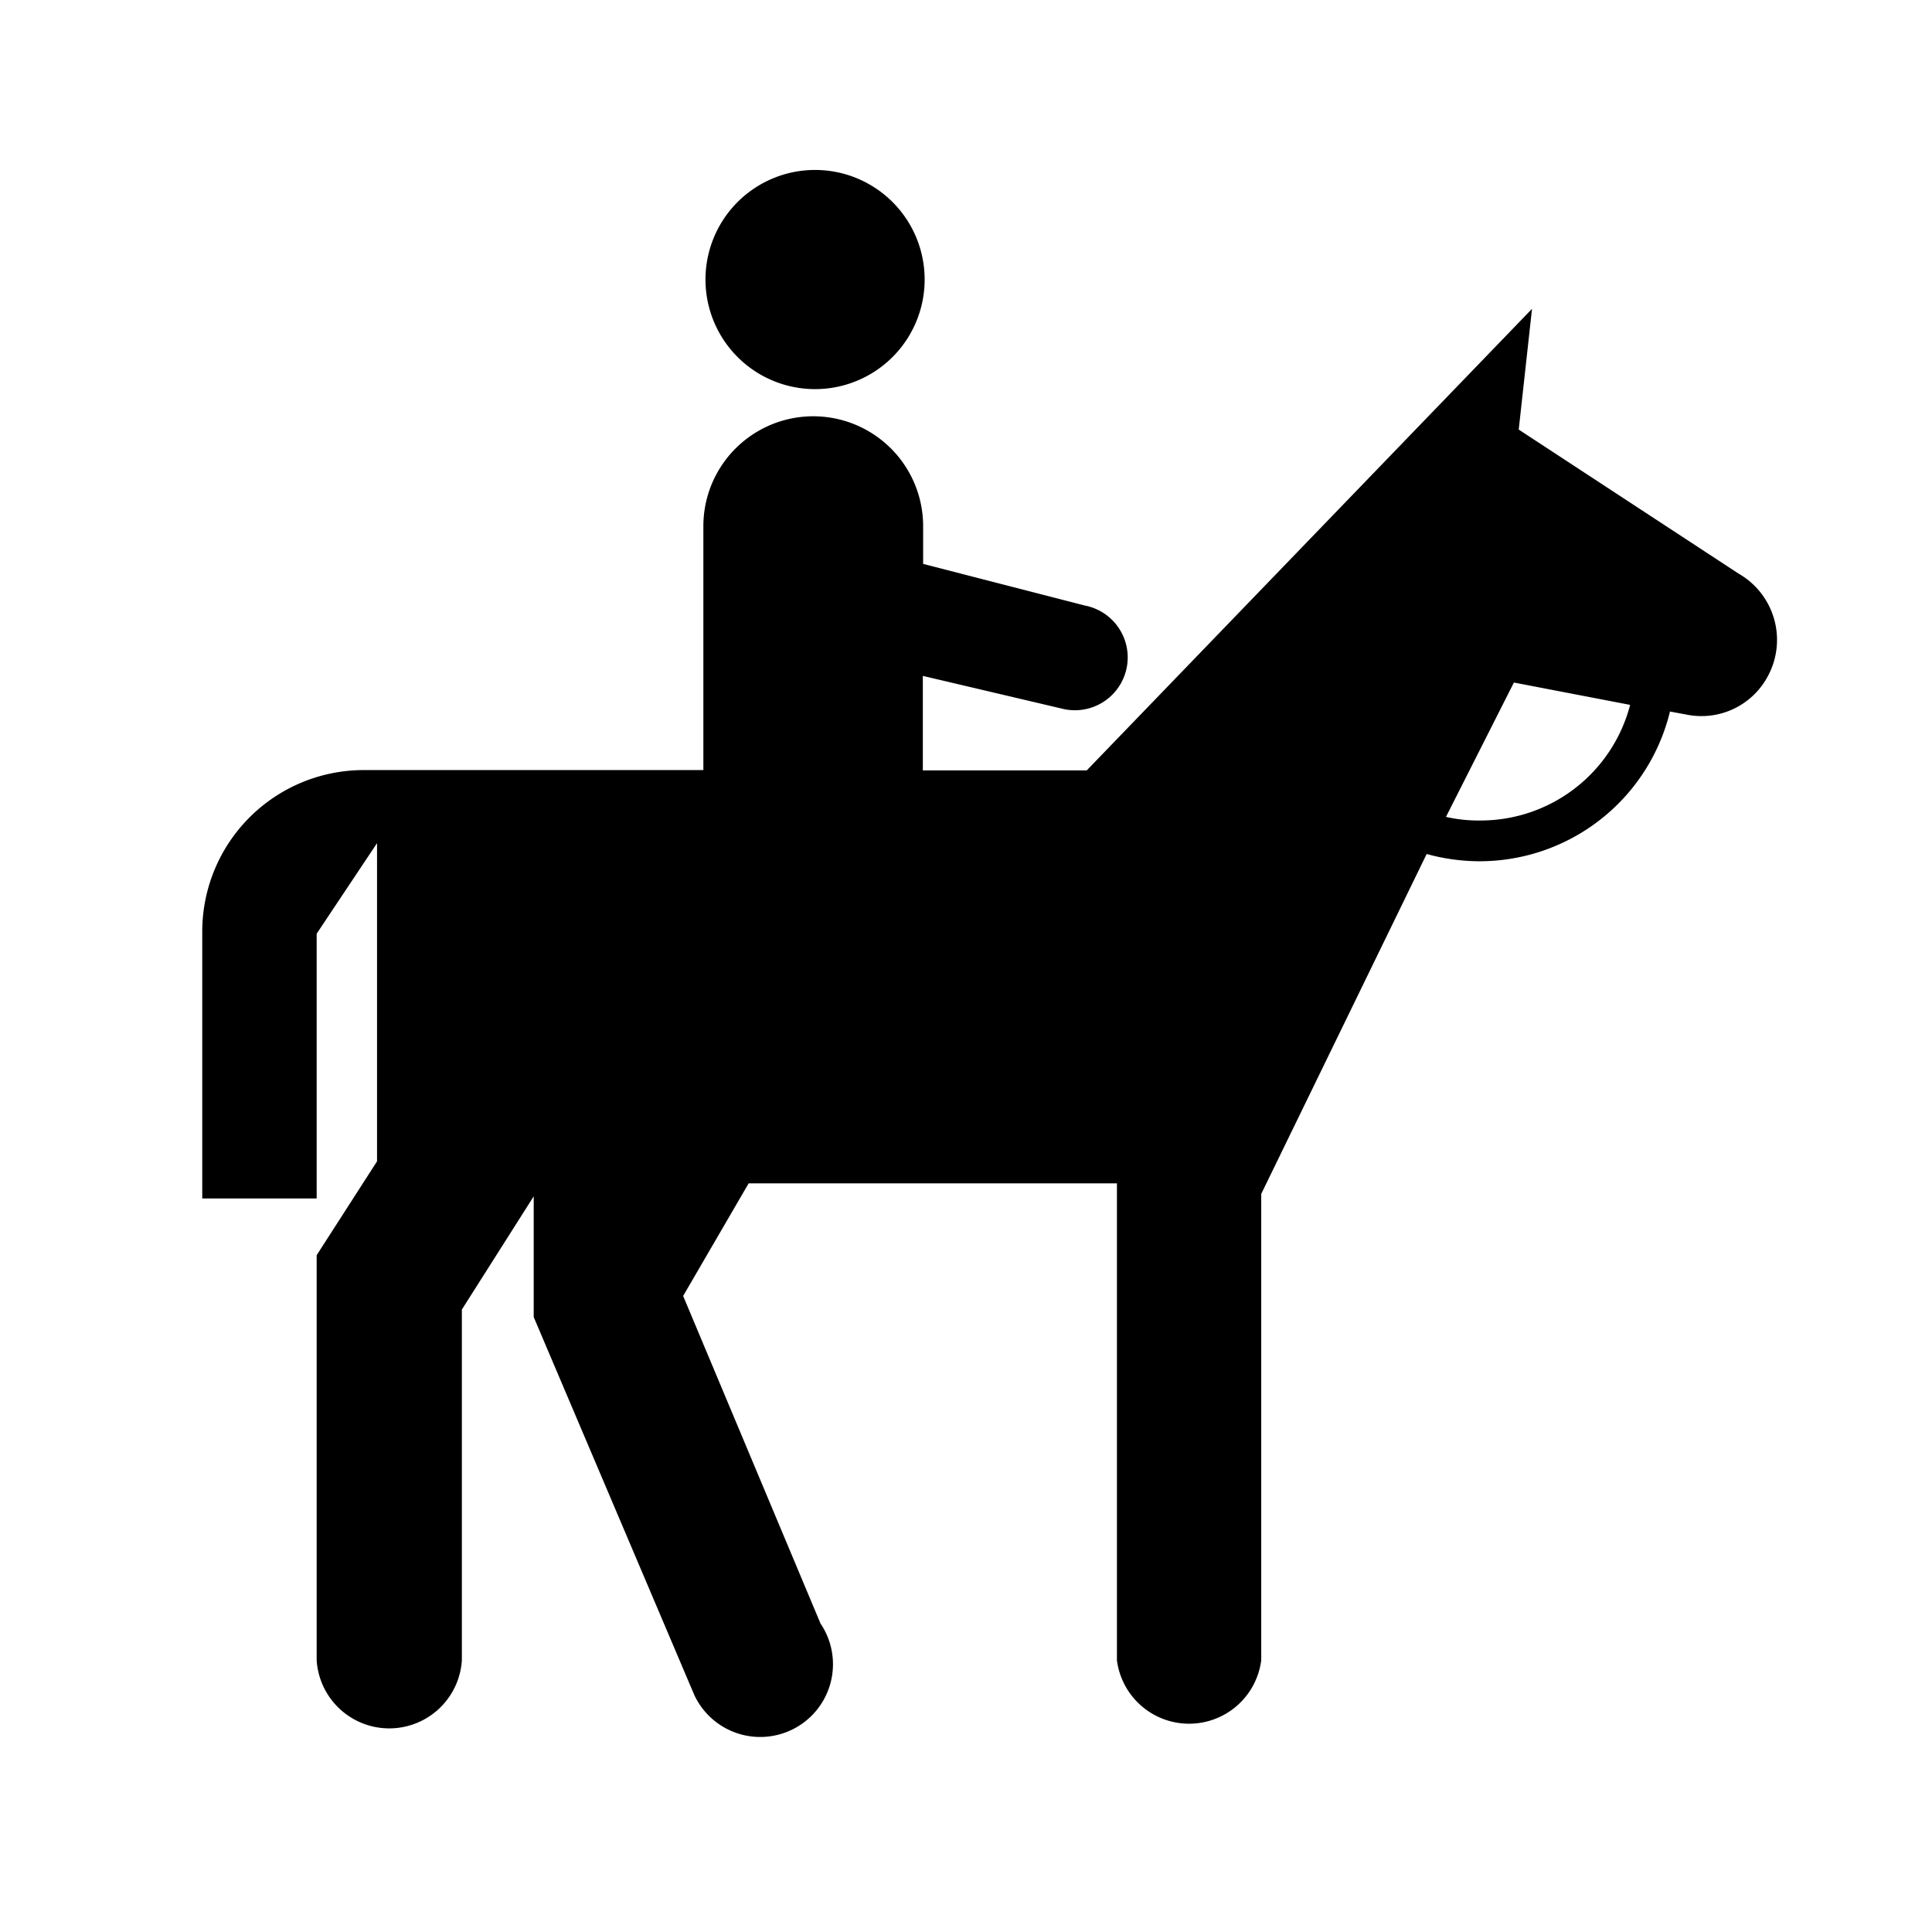 <svg xmlns="http://www.w3.org/2000/svg" viewBox="0 0 64 64"><g id="icon-horseback" data-name="icon-horseback"><path class="cls-2" d="M27,12.89a3.63,3.63,0,1,0-3.63-3.63A3.63,3.63,0,0,0,27,12.89Z"></path><path class="cls-2" d="M54,23.35l-3.85-.74L47.9,27.06a4.8,4.8,0,0,0,1.13.12A5.12,5.12,0,0,0,54,23.35ZM6.7,30.86A5.35,5.35,0,0,1,12,25.51H23.3V17.43a3.64,3.64,0,0,1,7.28,0v1.25l5.36,1.38a1.75,1.75,0,1,1-.78,3.41l-4.59-1.08v3.13H36L50.75,10.23l-.44,4L57.59,19a2.53,2.53,0,0,1,.95,3.44,2.49,2.49,0,0,1-2.63,1.24l-.59-.11A6.49,6.49,0,0,1,49,28.53a6.63,6.63,0,0,1-1.74-.24L41.78,39.55V55A2.41,2.41,0,0,1,37,55V39.2H24.8l-2.17,3.73,4.55,10.85A2.41,2.41,0,1,1,23,56.15L17.68,43.63v-4L15.3,43.38V55a2.41,2.41,0,0,1-4.81,0V41.58l2-3.11V27.93l-2,3v8.77H6.7Z"></path></g></svg>